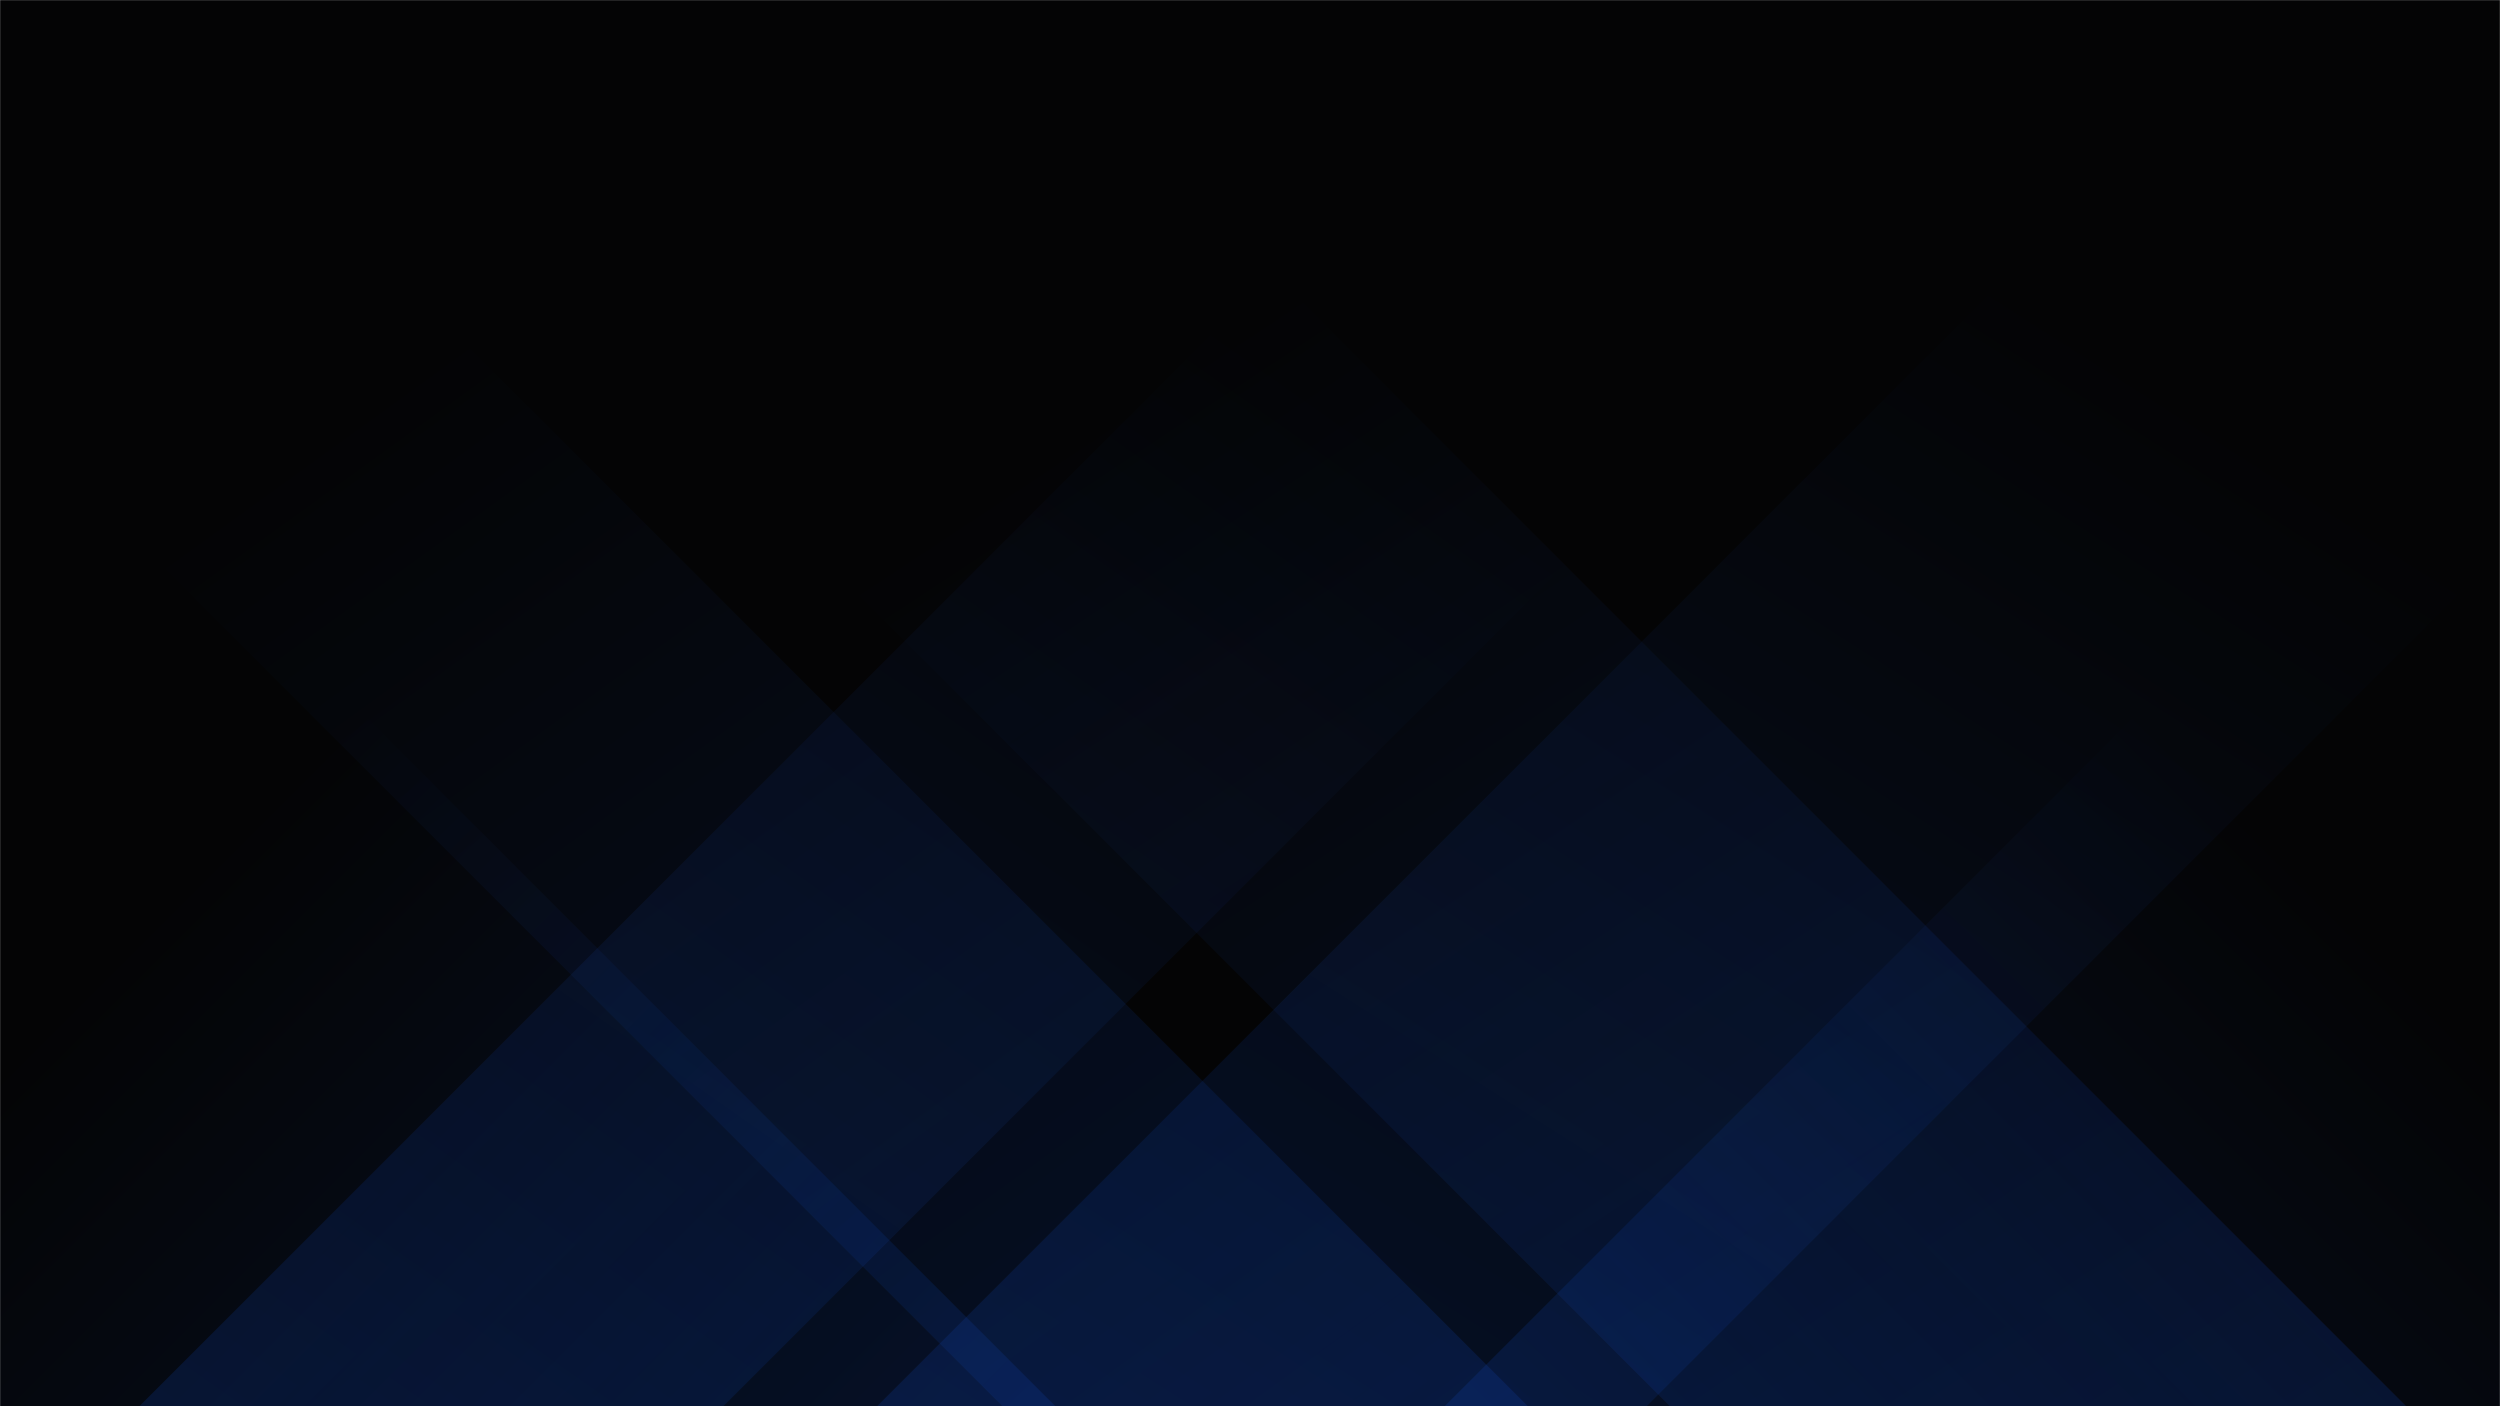 <svg xmlns="http://www.w3.org/2000/svg" version="1.1" xmlns:xlink="http://www.w3.org/1999/xlink" xmlns:svgjs="http://svgjs.com/svgjs" width="1920" height="1080" preserveAspectRatio="none" viewBox="0 0 1920 1080"><g mask="url(&quot;#SvgjsMask1003&quot;)" fill="none"><rect width="1920" height="1080" x="0" y="0" fill="rgba(4, 4, 5, 1)"></rect><path d="M107 1080L1187 0L1635.5 0L555.5 1080z" fill="url(#SvgjsLinearGradient1004)"></path><path d="M673.6 1080L1753.6 0L2344.6 0L1264.6 1080z" fill="url(#SvgjsLinearGradient1004)"></path><path d="M1848 1080L768 0L202.5 0L1282.5 1080z" fill="url(#SvgjsLinearGradient1005)"></path><path d="M1173.4 1080L93.4 0L-310.1 0L769.9 1080z" fill="url(#SvgjsLinearGradient1005)"></path><path d="M1109.449 1080L1920 269.449L1920 1080z" fill="url(#SvgjsLinearGradient1004)"></path><path d="M0 1080L810.551 1080L 0 269.449z" fill="url(#SvgjsLinearGradient1005)"></path></g><defs><mask id="SvgjsMask1003"><rect width="1920" height="1080" fill="#ffffff"></rect></mask><linearGradient x1="0%" y1="100%" x2="100%" y2="0%" id="SvgjsLinearGradient1004"><stop stop-color="rgba(15, 70, 185, 0.2)" offset="0"></stop><stop stop-opacity="0" stop-color="rgba(15, 70, 185, 0.2)" offset="0.66"></stop></linearGradient><linearGradient x1="100%" y1="100%" x2="0%" y2="0%" id="SvgjsLinearGradient1005"><stop stop-color="rgba(15, 70, 185, 0.2)" offset="0"></stop><stop stop-opacity="0" stop-color="rgba(15, 70, 185, 0.2)" offset="0.66"></stop></linearGradient></defs></svg>